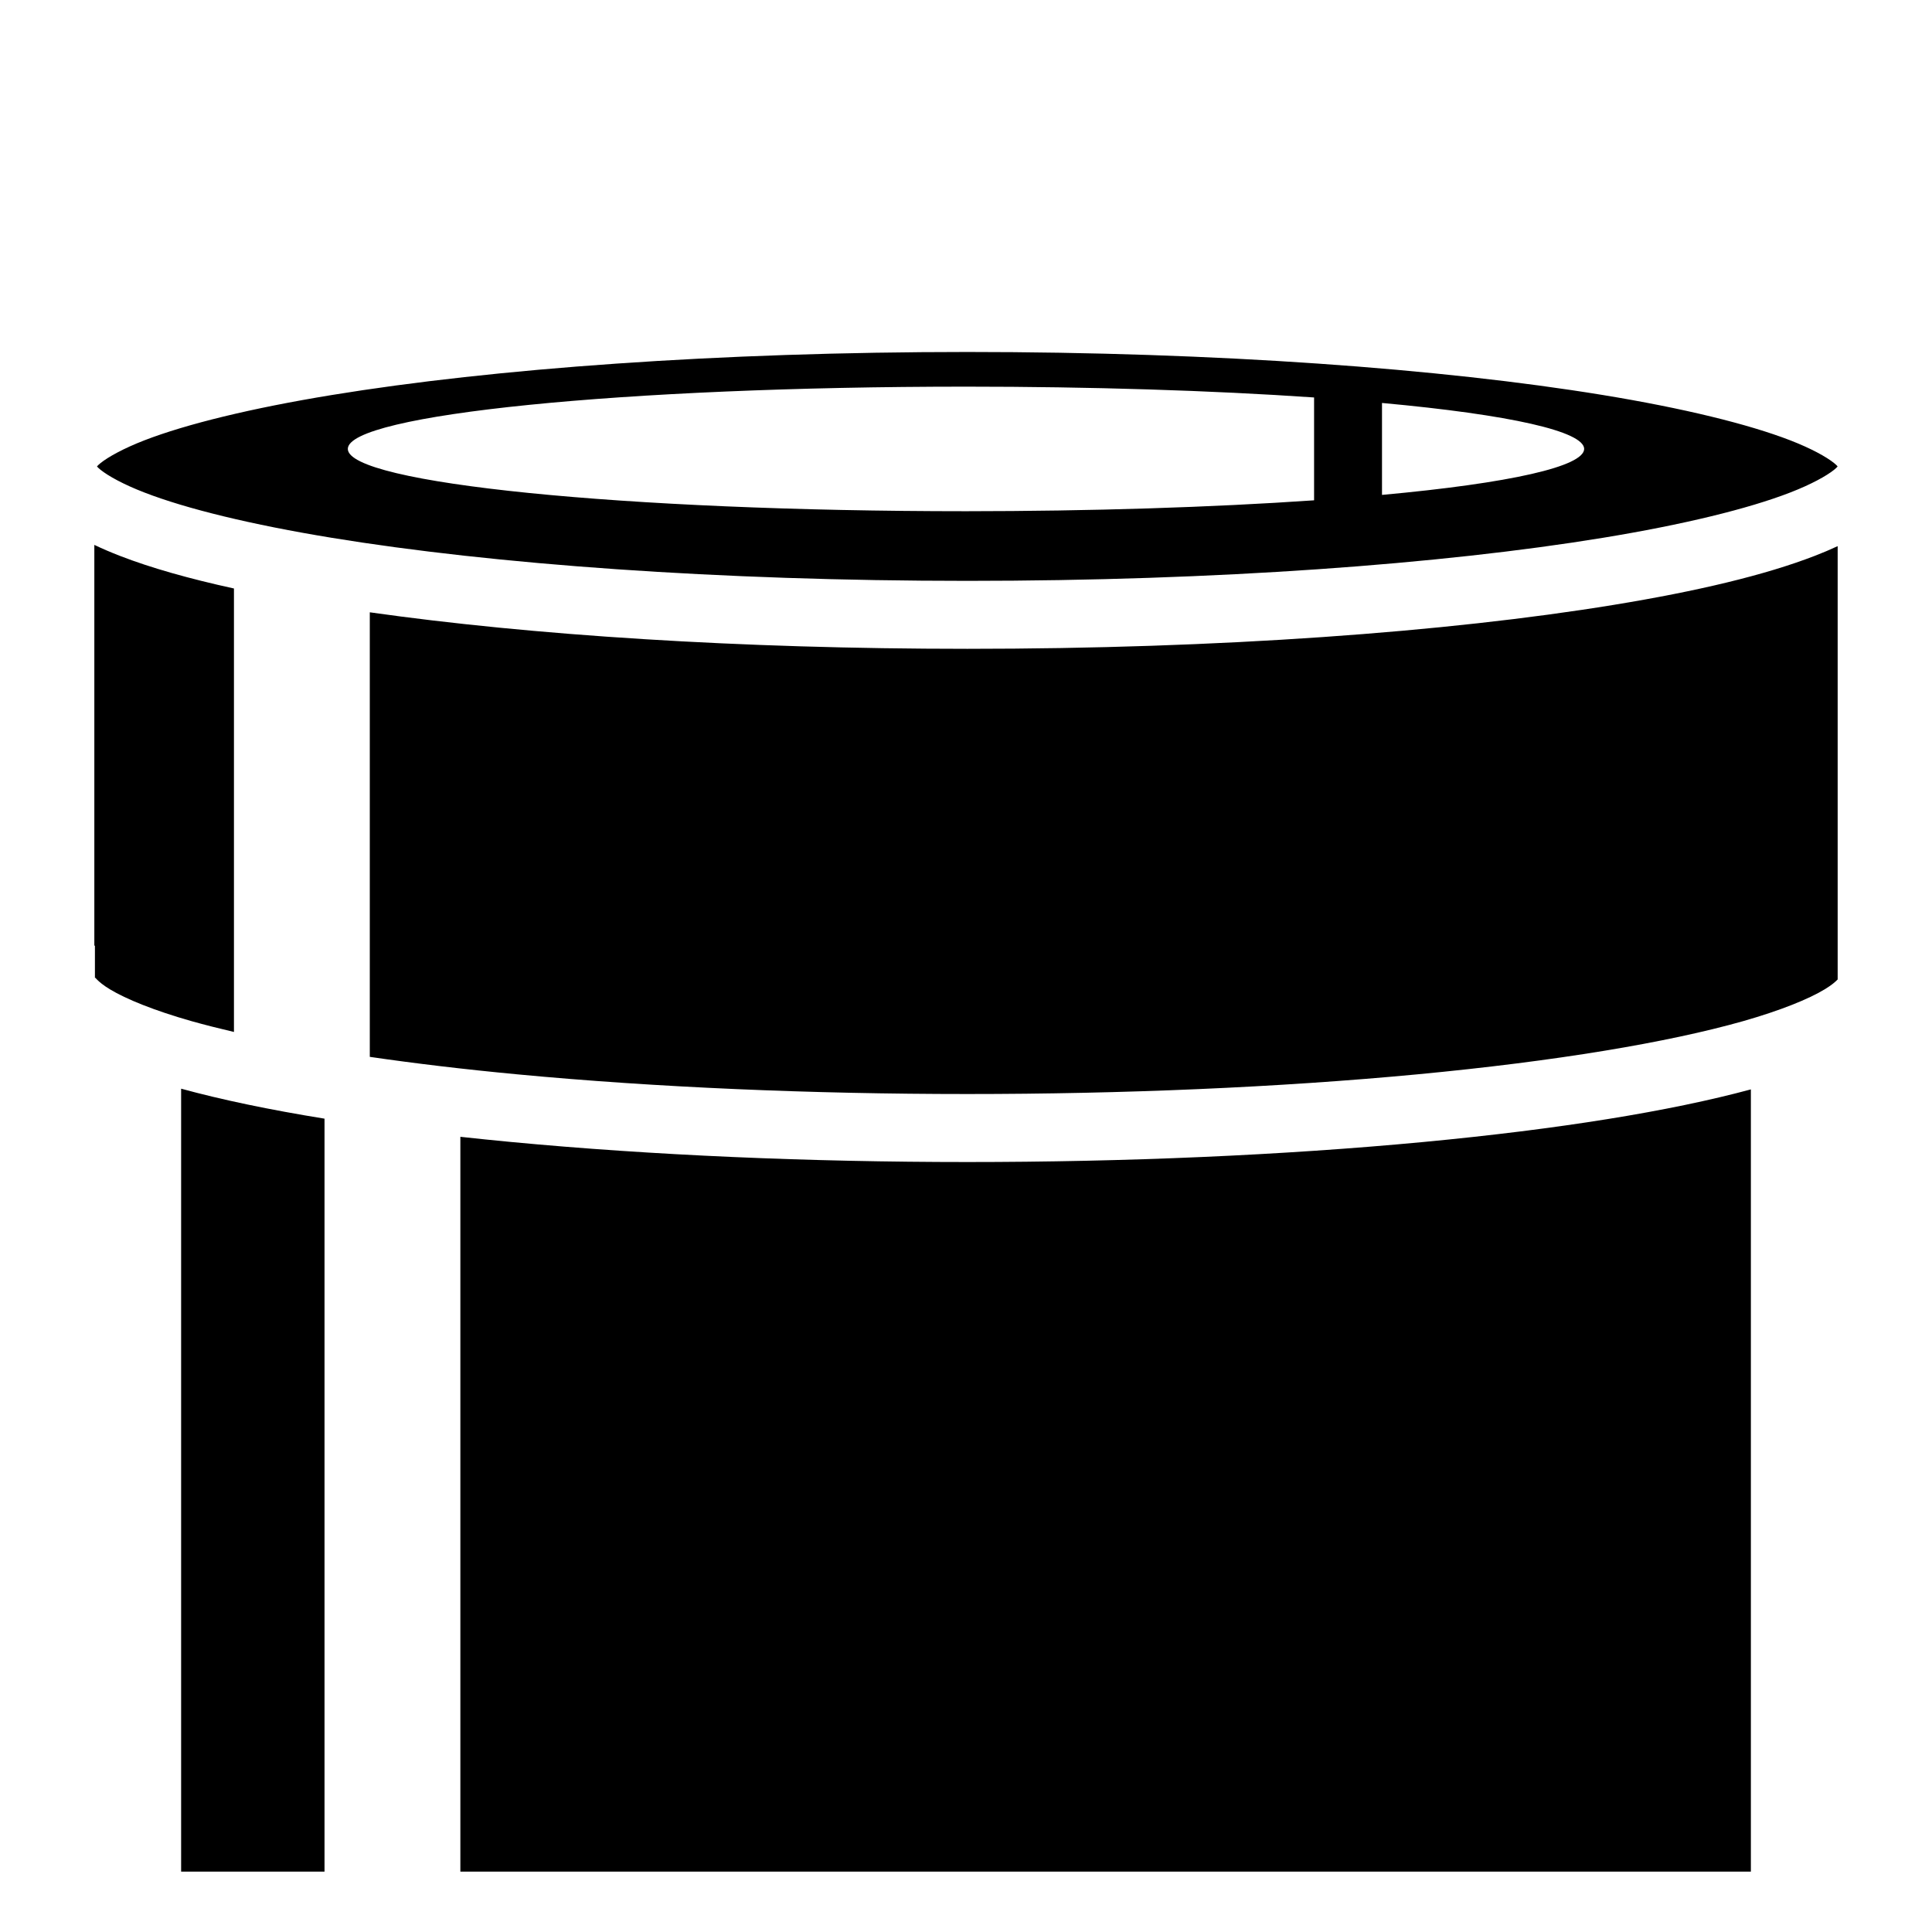 <?xml version="1.0" encoding="UTF-8"?>
<svg xmlns="http://www.w3.org/2000/svg" xmlns:xlink="http://www.w3.org/1999/xlink" width="180pt" height="180pt" viewBox="0 0 180 180" version="1.1">
<g id="surface1">
<path style=" stroke:none;fill-rule:nonzero;fill:rgb(0%,0%,0%);fill-opacity:1;" d="M 90.125 32.793 C 66.945 32.793 45.953 34.34 30.926 36.801 C 23.41 38.031 17.367 39.512 13.457 41.023 C 11.5 41.781 10.086 42.57 9.371 43.141 C 9.148 43.32 9.117 43.371 9.035 43.457 C 9.117 43.543 9.148 43.594 9.371 43.773 C 10.086 44.344 11.5 45.133 13.457 45.887 C 17.367 47.402 23.41 48.879 30.922 50.109 C 45.953 52.57 66.945 54.117 90.125 54.117 C 113.301 54.117 134.293 52.57 149.324 50.109 C 156.836 48.879 162.879 47.402 166.789 45.887 C 168.746 45.129 170.16 44.344 170.875 43.773 C 171.098 43.594 171.129 43.543 171.207 43.457 C 171.129 43.367 171.098 43.32 170.875 43.141 C 170.16 42.566 168.746 41.781 166.789 41.023 C 162.879 39.512 156.836 38.031 149.324 36.801 C 134.293 34.34 113.301 32.793 90.125 32.793 Z M 90 36.023 C 101.57 36.023 112.871 36.375 122.43 37.031 L 122.43 46.613 C 112.879 47.273 101.574 47.625 90 47.629 C 58.195 47.629 32.41 45.031 32.406 41.824 C 32.402 38.621 58.188 36.023 90 36.023 Z M 128.758 37.543 C 140.734 38.641 147.57 40.195 147.594 41.824 C 147.566 43.457 140.73 45.012 128.758 46.109 Z M 8.789 50.766 L 8.789 88.105 L 8.844 88.105 L 8.844 91.125 C 8.848 90.941 8.957 91.395 10.242 92.172 C 11.746 93.082 14.371 94.152 17.855 95.141 C 19.066 95.48 20.387 95.816 21.797 96.145 L 21.797 54.828 C 17.633 53.918 14.074 52.914 11.172 51.789 C 10.32 51.457 9.531 51.121 8.789 50.766 Z M 171.211 50.883 C 170.543 51.195 169.832 51.496 169.074 51.789 C 164.438 53.582 158.113 55.086 150.344 56.355 C 134.812 58.898 113.582 60.449 90.125 60.449 C 68.875 60.449 49.469 59.176 34.453 57.047 L 34.453 98.465 C 38.629 99.074 43.227 99.625 48.199 100.094 C 74.082 102.539 106.164 102.539 132.047 100.094 C 144.992 98.871 155.418 97.117 162.391 95.141 C 165.875 94.148 168.504 93.082 170.004 92.172 C 170.691 91.758 171.031 91.438 171.211 91.254 Z M 16.875 101.43 L 16.875 174.375 L 30.234 174.375 L 30.234 104.223 C 25.113 103.395 20.641 102.461 16.875 101.43 Z M 163.125 101.496 C 155.59 103.531 145.27 105.199 132.645 106.395 C 106.273 108.887 73.973 108.887 47.605 106.395 C 45.996 106.242 44.426 106.082 42.891 105.914 L 42.891 174.375 L 163.125 174.375 Z M 163.125 101.496 "/>
</g>
</svg>
